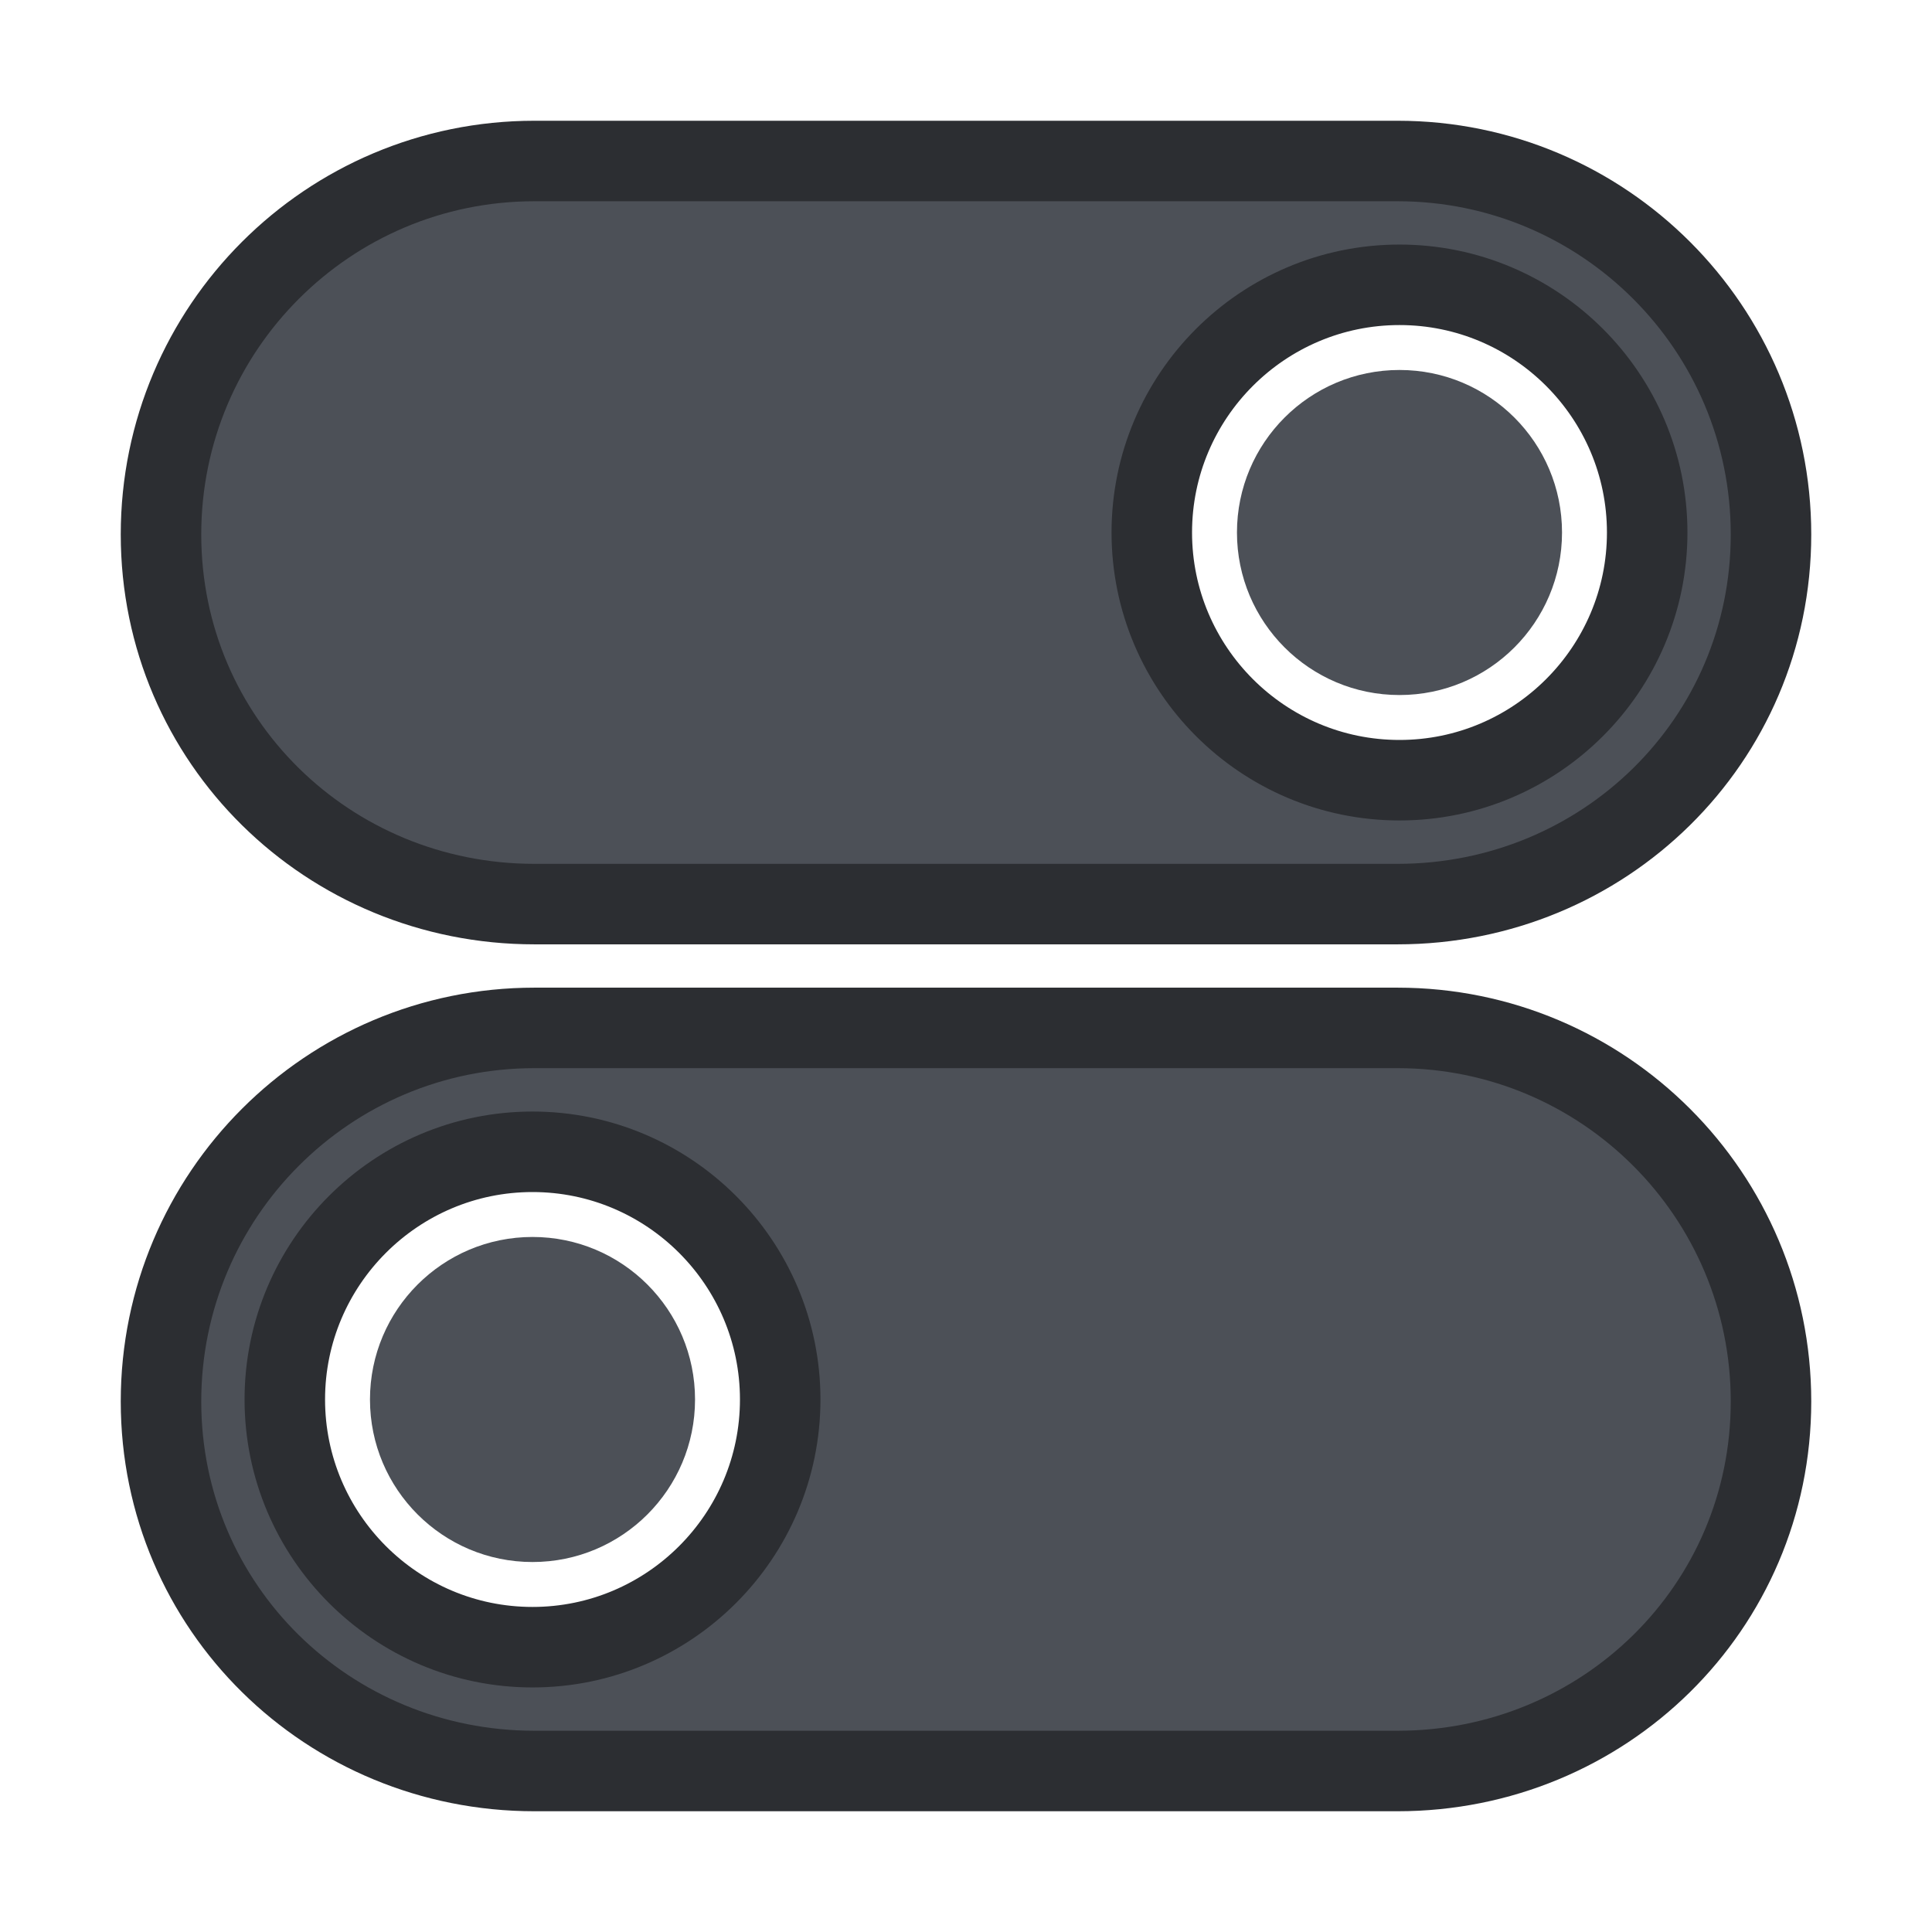 <?xml version="1.0" encoding="UTF-8"?>
<svg width="24px" height="24px" viewBox="0 0 24 24" version="1.1" xmlns="http://www.w3.org/2000/svg" xmlns:xlink="http://www.w3.org/1999/xlink">
    <!-- Generator: Sketch 53.2 (72643) - https://sketchapp.com -->
    <title>icon/settings</title>
    <desc>Created with Sketch.</desc>
    <g id="icon/settings" stroke="none" stroke-width="1" fill="none" fill-rule="evenodd">
        <g id="_ionicons_svg_ios-switch" transform="translate(2, 2)" fill="#4C5057" fill-rule="nonzero">
            <circle id="Oval" cx="4.615" cy="15.385" r="2.019"></circle>
            <path d="M15.361,10.769 L4.639,10.769 C2.077,10.769 0,12.846 0,15.409 C0,17.971 2.077,20 4.639,20 L15.361,20 C17.923,20 20,17.971 20,15.409 C20,12.846 17.923,10.769 15.361,10.769 Z M4.615,18.462 C2.918,18.462 1.538,17.082 1.538,15.385 C1.538,13.688 2.918,12.308 4.615,12.308 C6.312,12.308 7.692,13.688 7.692,15.385 C7.692,17.082 6.312,18.462 4.615,18.462 Z" id="Shape" stroke="#2C2E32"></path>
            <circle id="Oval" cx="15.385" cy="4.615" r="2.019"></circle>
            <path d="M4.639,9.231 L15.361,9.231 C17.923,9.231 20,7.202 20,4.639 C20,2.077 17.923,0 15.361,0 L4.639,0 C2.077,0 0,2.077 0,4.639 C0,7.202 2.077,9.231 4.639,9.231 Z M15.385,1.538 C17.082,1.538 18.462,2.918 18.462,4.615 C18.462,6.312 17.082,7.692 15.385,7.692 C13.688,7.692 12.308,6.312 12.308,4.615 C12.308,2.918 13.688,1.538 15.385,1.538 Z" id="Shape" stroke="#2C2E32"></path>
        </g>
    </g>
</svg>